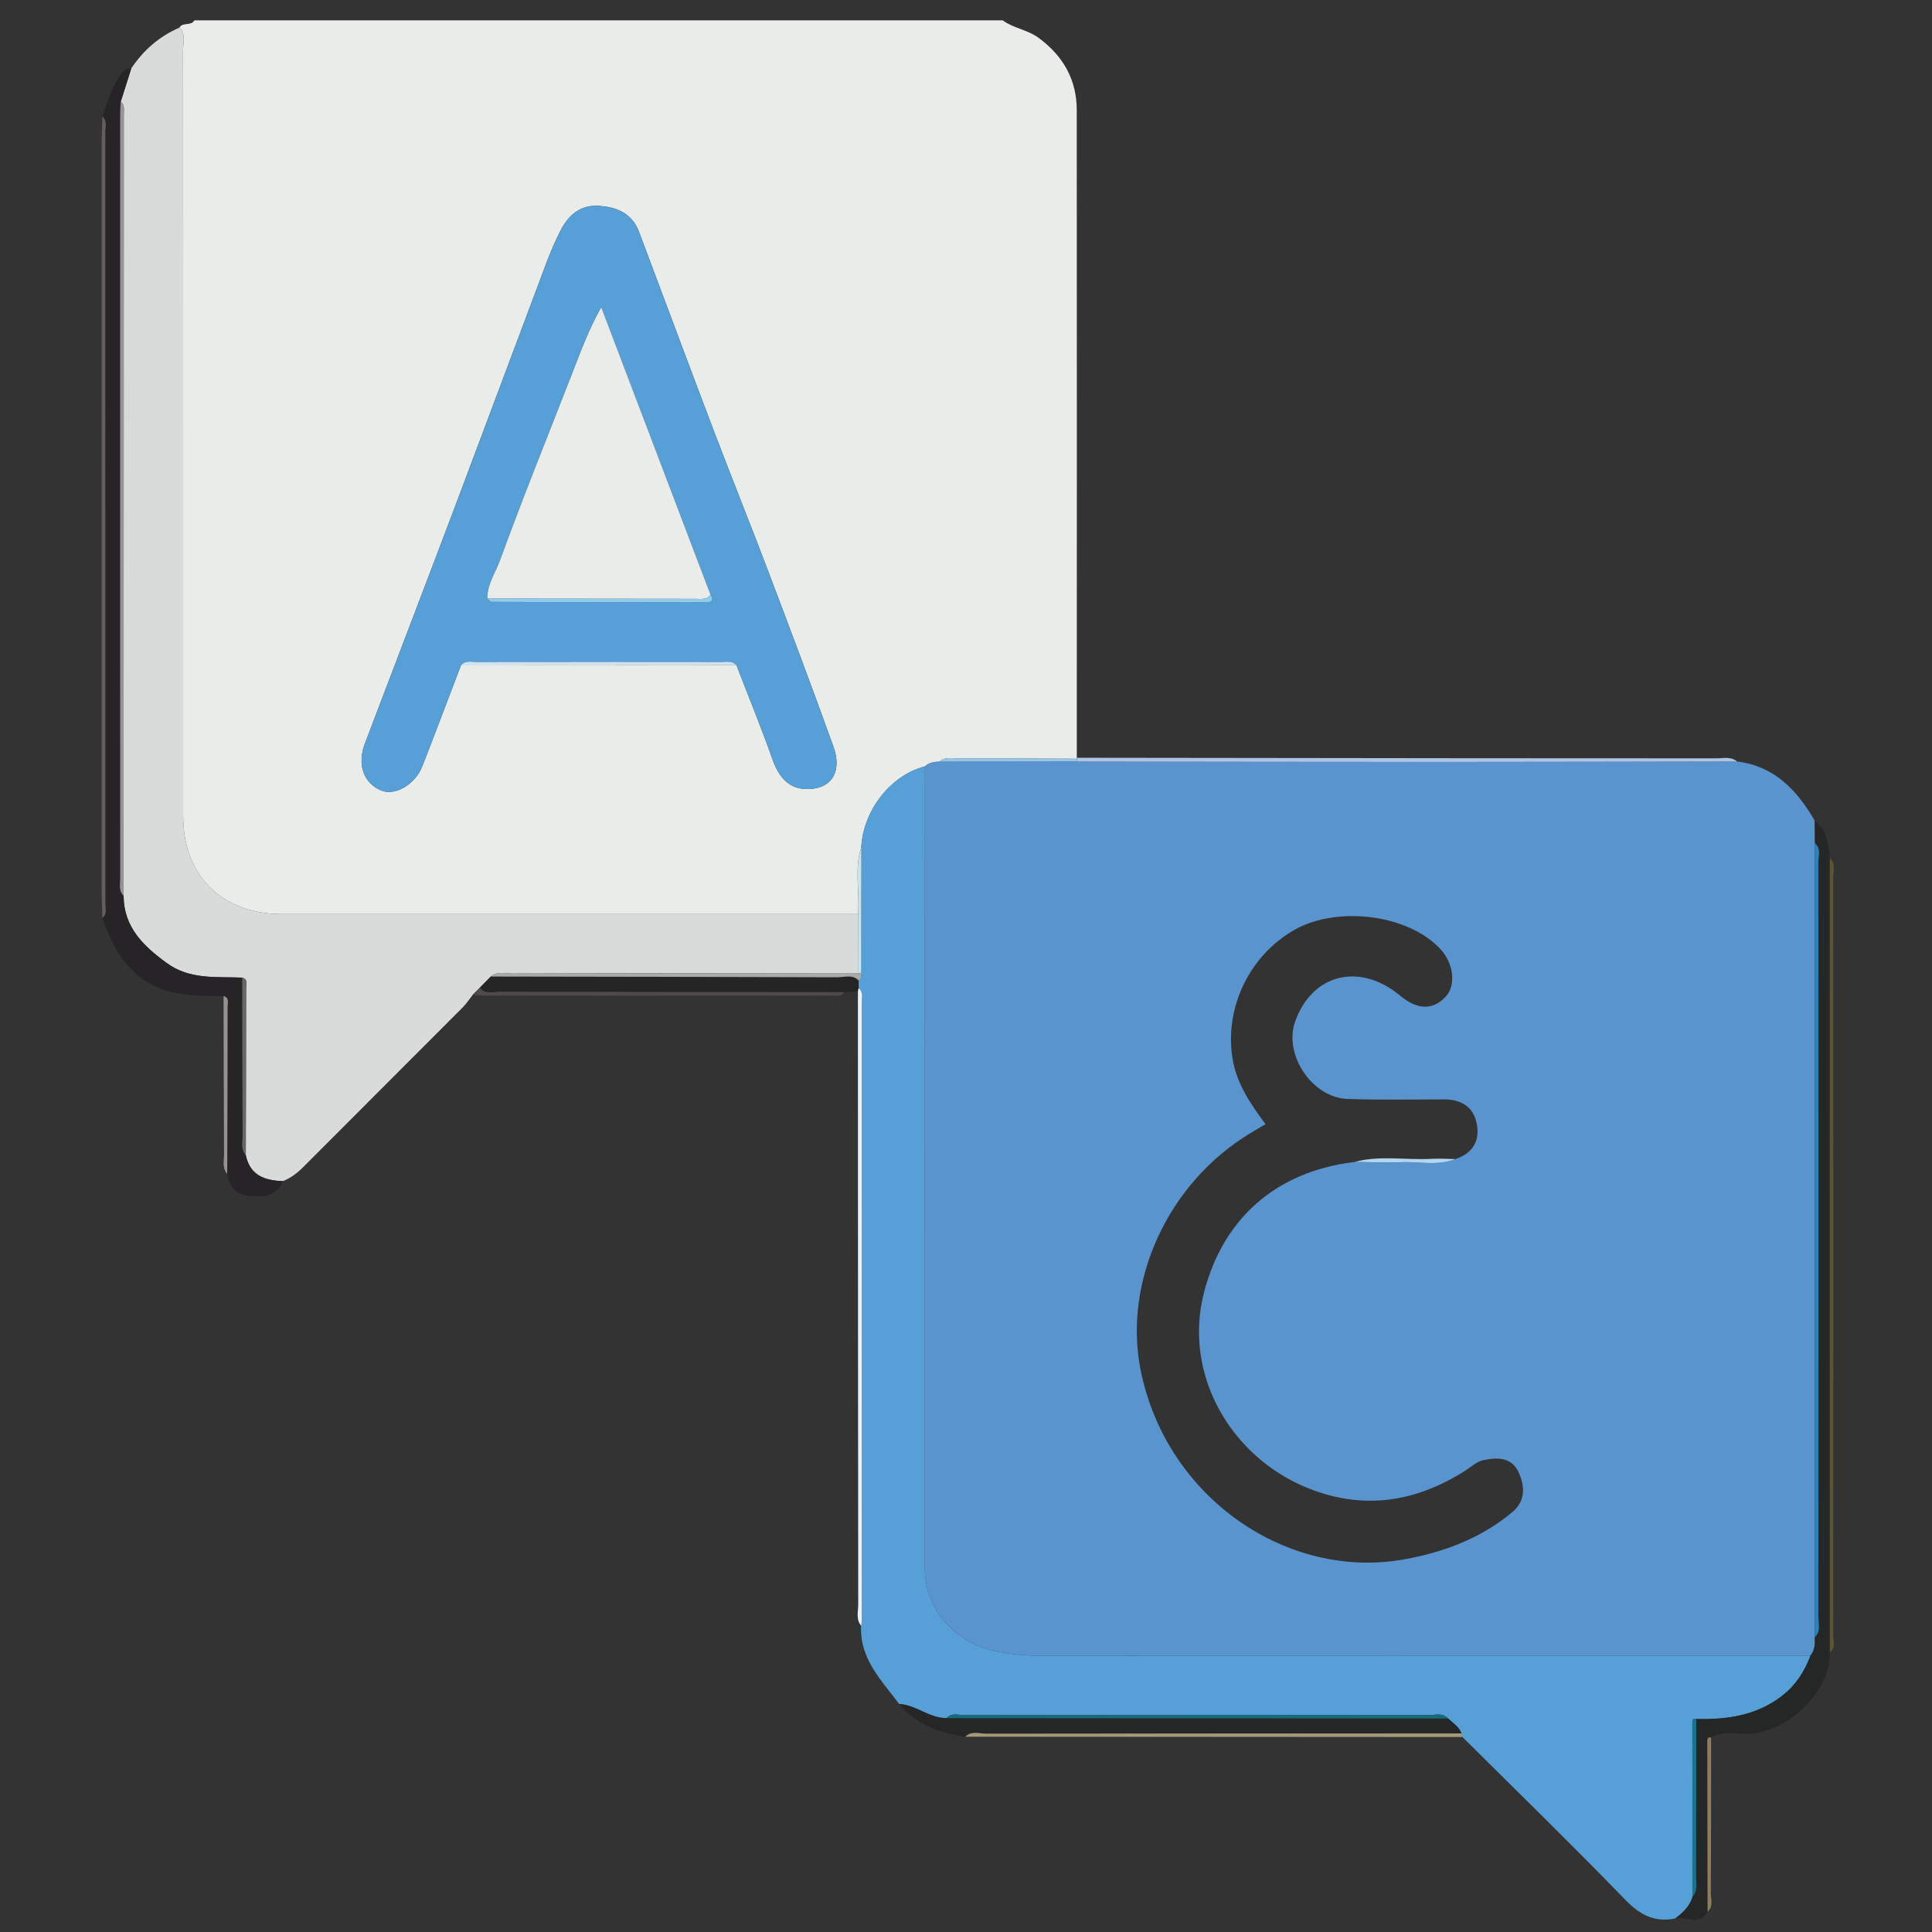<?xml version="1.0" encoding="utf-8"?>
<!-- Generator: Adobe Illustrator 27.1.0, SVG Export Plug-In . SVG Version: 6.00 Build 0)  -->
<svg version="1.1" id="Layer_1" xmlns="http://www.w3.org/2000/svg" xmlns:xlink="http://www.w3.org/1999/xlink" x="0px" y="0px"
	 viewBox="0 0 520 520" style="enable-background:new 0 0 520 520;" xml:space="preserve">
<rect x="0" y="0" width="520" height="520" fill="#333333" stroke="none"/>
<style type="text/css">
	.st0{fill:#EAECEA;}
	.st1{fill:#5A94CF;}
	.st2{fill:#56A0D7;}
	.st3{fill:#D8DBD9;}
	.st4{fill:#262426;}
	.st5{fill:#242726;}
	.st6{fill:#262526;}
	.st7{fill:#625D5E;}
	.st8{fill:#5B5531;}
	.st9{fill:#ADC4E6;}
	.st10{fill:#EBF1F9;}
	.st11{fill:#A59779;}
	.st12{fill:#50494B;}
	.st13{fill:#969292;}
	.st14{fill:#8D7E5D;}
	.st15{fill:#CFE4F0;}
	.st16{fill:#93C6EB;}
	.st17{fill:#CBE4EB;}
	.st18{fill:#2683C0;}
	.st19{fill:#B1D6F2;}
	.st20{fill:#146C7F;}
	.st21{fill:#A8ACA9;}
	.st22{fill:#167592;}
	.st23{fill:#949594;}
	.st24{fill:#686768;}
	.st25{fill:#8FCCEF;}
</style>
<g>
	<path class="st0" d="M48.29,7.44c0.88-1.58,3.15-0.34,4.01-1.96c72.53,0,145.05,0,217.58,0c2.94,2.16,6.69,2.5,9.71,4.74
		c6.62,4.91,10.21,11.26,10.22,19.41c0.05,58.11,0.02,116.22,0.01,174.33c0,0,0.04,0.26,0.04,0.26c-10.76-0.04-21.52-0.1-32.28-0.1
		c-1.61,0-3.35-0.43-4.73,0.9c-1.44,0-2.79,0.25-3.91,1.26c-9.24,2.41-16.59,11.77-17.12,21.8c-1.97,5.9-0.32,11.97-0.89,17.94
		c-51.71,0-103.43,0-155.14,0c-16.08,0-26.49-10.37-26.49-26.38c0-68.67,0.01-137.35-0.04-206.02C49.26,11.55,50.1,9.26,48.29,7.44z
		 M198.22,179.04c3.26,8.45,6.7,16.83,9.71,25.36c2.06,5.84,5.3,8.16,9.86,7.96c6.93-0.31,8.61-5.64,6.55-11.35
		c-5.73-15.95-11.72-31.82-17.73-47.67c-4.75-12.53-9.77-24.97-14.53-37.5C185.32,98.05,178.7,80.21,172,62.41
		c-1.9-5.06-6.13-6.75-11.01-7.01c-4.91-0.26-8.07,2.61-10.16,6.73c-1.34,2.66-2.55,5.39-3.6,8.18
		c-8.37,22.25-16.65,44.53-25.04,66.77c-7.93,21.01-15.99,41.97-23.95,62.97c-2.16,5.71-0.43,10.63,4.27,12.67
		c3.73,1.61,9.21-1.49,11.17-6.52c3.52-9.02,6.93-18.08,10.38-27.12C148.78,179.07,173.5,179.05,198.22,179.04z"/>
	<path class="st1" d="M248.94,206.26c1.11-1.01,2.47-1.26,3.91-1.26c12.33-0.01,24.67-0.02,37-0.03c32.19,0.04,64.38,0.1,96.56,0.1
		c27.04,0,54.09-0.08,81.13-0.12c10.06,1.25,16.14,7.73,20.89,15.94c0.02,2.03,0.04,4.05,0.06,6.08
		c-0.01,71.23-0.01,142.45-0.02,213.68c0.04,1.76,0.02,3.5-1.18,4.96c-68.97,0-137.94-0.01-206.92,0.04c-4,0-7.93-0.35-11.83-1.09
		c-11.43-2.17-19.62-11.43-19.62-22.41C248.91,350.19,248.93,278.23,248.94,206.26z M391.72,311.97c4.7-1.55,6.68-4.99,5.73-9.63
		c-0.92-4.49-4.23-6.45-8.81-6.44c-8.64,0.03-17.3,0.17-25.93-0.12c-9.57-0.32-17.27-11.92-14.12-20.83
		c4.55-12.87,17.41-16.03,28.29-6.94c4.63,3.86,8.83,3.93,12.27,0.19c2.8-3.04,2.03-8.89-1.28-12.55
		c-8.77-9.72-28.08-11.81-39.37-5.44c-12.15,6.86-18.98,20.93-16.77,34.67c1.09,6.76,4.8,12.17,8.88,17.68
		c-1.47,0.87-2.74,1.62-4,2.39c-22.42,13.47-34.38,40.16-29.59,63.91c6.93,34.31,39.55,56.64,71.23,50.79
		c10.59-1.95,20.4-5.67,28.77-12.64c3.7-3.08,3.42-7.12,1.66-10.86c-1.91-4.05-5.91-3.93-9.58-3.11c-1.68,0.37-3.14,1.78-4.68,2.76
		c-13.24,8.44-27.24,10.71-42.07,4.86c-21-8.28-34.06-30.69-28.26-52.92c5.04-19.31,18.85-32.4,40.54-35
		c4.14,0.05,8.28,0.31,12.41,0.1C381.94,312.57,386.94,313.89,391.72,311.97z"/>
	<path class="st2" d="M248.94,206.26c-0.01,71.96-0.04,143.93-0.02,215.89c0,10.99,8.2,20.24,19.62,22.41
		c3.91,0.74,7.83,1.1,11.83,1.09c68.97-0.06,137.94-0.04,206.92-0.04c-1.62,4.31-4,8.01-7.74,10.89
		c-6.86,5.27-14.74,6.36-23.02,6.17c-0.27,0.01-0.67-0.09-0.79,0.05c-0.18,0.22-0.24,0.6-0.24,0.91c0,15.63,0.02,31.26,0.03,46.89
		c-0.74,2.59-2.61,4.29-4.66,5.84c-5.51,1.1-9.44-0.92-13.4-5.01c-14.38-14.84-29.2-29.26-43.85-43.83
		c-0.09-0.32-0.19-0.64-0.28-0.97c-0.66-1.83-2.31-2.78-3.62-4.03c-1.48-1.64-3.43-0.9-5.16-0.9c-41.7-0.05-83.39-0.04-125.09,0
		c-1.56,0-3.35-0.73-4.68,0.81c-4.66,0.07-8.22-3.54-12.78-3.8c-4.74-6.37-10.68-12.15-10.25-21.03c0.05-0.5,0.13-0.99,0.13-1.49
		c0.01-55.47,0.02-110.95,0-166.42c0-1.26,0.47-2.69-0.82-3.7c-0.01-0.7-0.01-1.41-0.02-2.11c0.75-0.44,0.78-1.14,0.67-1.89
		c0.02-11.31,0.05-22.62,0.07-33.93C232.35,218.04,239.7,208.68,248.94,206.26z"/>
	<path class="st3" d="M48.29,7.44c1.82,1.81,0.97,4.11,0.98,6.17c0.05,68.67,0.04,137.35,0.04,206.02
		c0,16.01,10.41,26.38,26.49,26.38c51.71,0,103.43,0,155.14,0c-0.01,5.29-0.02,10.58-0.03,15.87c-31.02,0.03-62.04,0.05-93.06,0.14
		c-1.91,0.01-4-0.69-5.73,0.8c-1.01,1.03-2.01,2.06-3.02,3.08c-0.6,0.59-1.21,1.19-1.81,1.78c-0.91,1.15-1.71,2.41-2.74,3.45
		c-14.24,14.29-28.53,28.53-42.77,42.83c-1.66,1.67-3.43,3.08-5.63,3.94c-4.84-0.16-8.87-1.49-9.99-6.98
		c0.04-14.97,0.09-29.93,0.08-44.9c0-1.01,0.62-2.42-1.05-2.9c-6.96-0.29-14.09,0.62-20.3-3.91c-6.26-4.57-11.59-9.62-11.63-18.12
		c0.02-70.17,0.05-140.34,0.06-210.5c0-1.13,0.3-2.36-0.83-3.21c0.94-2.98,1.89-5.96,2.83-8.94C38.58,13.52,42.86,9.8,48.29,7.44z"
		/>
	<path class="st4" d="M35.33,18.44c-0.94,2.98-1.89,5.96-2.83,8.94c-0.05,1-0.15,1.99-0.15,2.99
		c-0.01,68.67-0.01,137.34,0.01,206.01c0,1.59-0.49,3.36,0.91,4.72c0.04,8.51,5.36,13.55,11.63,18.12
		c6.21,4.53,13.34,3.62,20.3,3.91c0.03,14.2,0.03,28.39,0.1,42.59c0.01,1.76-0.54,3.66,0.86,5.21c1.12,5.49,5.16,6.81,9.99,6.98
		c-1.85,4.42-5.68,4.33-9.44,3.92c-3.33-0.36-5.03-2.65-5.55-5.87c0.04-14.99,0.09-29.98,0.09-44.98c0-1.02,0.54-2.4-1.08-2.88
		c-8.14-0.05-16.18,0.16-23.13-5.62c-5.04-4.2-7.43-9.61-9.48-15.43c1.32-1,0.8-2.42,0.8-3.69c0.01-69.26,0-138.51-0.03-207.77
		c0-1.42,0.63-3.02-0.78-4.2c1.33-3.77,2.34-7.66,4.74-11C33.12,19.23,33.77,18.26,35.33,18.44z"/>
	<path class="st5" d="M450.9,516.36c2.05-1.55,3.92-3.24,4.66-5.84c1.5-1.7,0.92-3.78,0.93-5.7c0.06-14.05,0.05-28.09,0.06-42.14
		c8.27,0.19,16.16-0.9,23.02-6.17c3.74-2.88,6.12-6.58,7.74-10.89c1.2-1.46,1.22-3.21,1.18-4.96c1.68-1.65,0.93-3.77,0.93-5.66
		c0.05-67.63,0.05-135.27,0-202.9c0-1.71,0.81-3.67-0.91-5.12c-0.02-2.03-0.04-4.05-0.06-6.08c3.3,2.58,3.7,6.33,4.06,10.09
		c0,71.24,0.01,142.48,0.01,213.72c0.09,10.86-11.56,21.62-21.93,21.95c-3.35,0.11-6.86-1.04-10.03,1.01c-0.27,0-0.66-0.1-0.77,0.03
		c-0.19,0.22-0.26,0.59-0.26,0.89c0.02,15.32,0.05,30.64,0.08,45.95C457.42,518.63,453.75,515.52,450.9,516.36z"/>
	<path class="st5" d="M389.75,462.52c1.31,1.25,2.96,2.2,3.62,4.03c-42.63,0.01-85.26,0-127.89,0.07c-1.88,0-3.98-0.85-5.66,0.82
		c-6.87-1.03-13.22-3.11-17.78-8.81c4.56,0.26,8.12,3.87,12.78,3.8C299.79,462.46,344.77,462.49,389.75,462.52z"/>
	<path class="st6" d="M129.1,265.9c1.01-1.03,2.01-2.06,3.02-3.08c31.12,0.05,62.24,0.09,93.36,0.2c1.87,0.01,3.97-0.84,5.61,0.86
		c0.01,0.7,0.01,1.41,0.02,2.11c-0.12,0.28-0.19,0.56-0.2,0.87c-1.28,0.06-2.55,0.12-3.83,0.18c-30.79-0.02-61.58-0.03-92.38-0.11
		C132.82,266.93,130.68,267.73,129.1,265.9z"/>
	<path class="st7" d="M27.55,31.39c1.41,1.18,0.78,2.78,0.78,4.2c0.03,69.26,0.04,138.51,0.03,207.77c0,1.27,0.52,2.69-0.8,3.69
		c-0.07-2.82-0.21-5.64-0.21-8.46c-0.01-66.24-0.01-132.49,0-198.73C27.35,37.03,27.48,34.21,27.55,31.39z"/>
	<path class="st8" d="M492.5,444.71c0-71.24-0.01-142.48-0.01-213.72c1.72,1.45,0.9,3.41,0.91,5.12c0.05,68.01,0.05,136.01,0,204.02
		C493.39,441.64,494.22,443.46,492.5,444.71z"/>
	<path class="st9" d="M467.54,204.96c-27.04,0.04-54.09,0.12-81.13,0.12c-32.19,0-64.38-0.06-96.57-0.1c-0.01-0.26-0.01-0.51,0-0.77
		c0,0-0.04-0.26-0.04-0.26c36.55,0.04,73.11,0.1,109.66,0.13c20.77,0.02,41.54-0.01,62.31,0.03
		C463.72,204.13,465.8,203.51,467.54,204.96z"/>
	<path class="st10" d="M230.91,266.86c0.01-0.3,0.08-0.59,0.2-0.87c1.29,1,0.82,2.44,0.82,3.7c0.02,55.47,0.01,110.95,0,166.42
		c0,0.5-0.09,0.99-0.13,1.49c-1.49-1.74-0.81-3.83-0.81-5.75C230.93,376.85,230.92,321.86,230.91,266.86z"/>
	<path class="st11" d="M259.82,467.44c1.67-1.67,3.78-0.82,5.66-0.82c42.63-0.07,85.26-0.06,127.89-0.07
		c0.09,0.32,0.19,0.64,0.28,0.97C349.04,467.49,304.43,467.47,259.82,467.44z"/>
	<path class="st12" d="M129.1,265.9c1.59,1.83,3.72,1.03,5.6,1.03c30.79,0.07,61.58,0.08,92.38,0.11c-0.68,1.43-2.01,0.91-3.07,0.91
		c-31.42,0.03-62.83,0.02-94.25,0.01c-0.82,0-1.65-0.17-2.47-0.27C127.89,267.09,128.49,266.49,129.1,265.9z"/>
	<path class="st13" d="M60.17,268.09c1.62,0.48,1.08,1.86,1.08,2.88c0,14.99-0.05,29.98-0.09,44.98c-1.42-1.55-0.85-3.46-0.86-5.21
		C60.22,296.52,60.21,282.31,60.17,268.09z"/>
	<path class="st14" d="M459.6,514.54c-0.03-15.32-0.06-30.64-0.08-45.95c0-0.31,0.07-0.68,0.26-0.89c0.11-0.13,0.51-0.03,0.77-0.03
		c-0.02,13.91,0,27.83-0.09,41.74C460.45,511.12,461.25,513.07,459.6,514.54z"/>
	<path class="st2" d="M124.06,179.09c-3.45,9.04-6.86,18.1-10.38,27.12c-1.96,5.02-7.45,8.13-11.17,6.52
		c-4.7-2.03-6.43-6.96-4.27-12.67c7.96-21,16.02-41.96,23.95-62.97c8.4-22.24,16.67-44.53,25.04-66.77c1.05-2.79,2.26-5.52,3.6-8.18
		c2.09-4.13,5.25-6.99,10.16-6.73c4.88,0.26,9.11,1.94,11.01,7.01c6.7,17.81,13.32,35.64,20.07,53.43
		c4.76,12.53,9.78,24.96,14.53,37.5c6.01,15.85,11.99,31.72,17.73,47.67c2.05,5.72,0.38,11.04-6.55,11.35
		c-4.56,0.2-7.79-2.12-9.86-7.96c-3.01-8.53-6.46-16.92-9.72-25.36c-1.19-1.31-2.78-0.88-4.22-0.88c-21.92-0.02-43.84-0.03-65.76,0
		C126.81,178.16,125.2,177.67,124.06,179.09z M131.17,161.11c0.37,0.3,0.75,0.87,1.12,0.87c19.2,0.09,38.4,0.14,57.6,0.16
		c1.3,0,2.48-0.31,1.35-2.04c-9.81-25.8-19.61-51.6-29.42-77.4c-3.33,5.87-5.47,11.69-7.71,17.48
		c-6.56,16.89-13.36,33.68-19.57,50.69C133.33,154.19,131.09,157.32,131.17,161.11z"/>
	<path class="st15" d="M124.06,179.09c1.14-1.42,2.75-0.92,4.18-0.92c21.92-0.03,43.84-0.03,65.76,0c1.44,0,3.03-0.43,4.22,0.88
		C173.5,179.05,148.78,179.07,124.06,179.09z"/>
	<path class="st16" d="M289.85,204.21c-0.01,0.26-0.01,0.51,0,0.77c-12.33,0.01-24.67,0.02-37,0.02c1.38-1.32,3.12-0.9,4.73-0.9
		C268.33,204.11,279.09,204.17,289.85,204.21z"/>
	<path class="st17" d="M230.91,261.88c0.01-5.29,0.02-10.58,0.03-15.87c0.57-5.97-1.09-12.04,0.89-17.94
		c-0.02,11.31-0.05,22.62-0.07,33.93C231.47,261.99,231.19,261.95,230.91,261.88z"/>
	<path class="st18" d="M488.49,226.97c1.72,1.45,0.91,3.42,0.91,5.12c0.05,67.63,0.05,135.27,0,202.9c0,1.89,0.75,4.01-0.93,5.66
		C488.48,369.42,488.49,298.2,488.49,226.97z"/>
	<path class="st19" d="M364.65,312.72c6.81-1.82,13.76-0.43,20.63-0.82c2.14-0.12,4.3,0.04,6.44,0.07
		c-4.79,1.93-9.78,0.6-14.67,0.85C372.93,313.03,368.78,312.77,364.65,312.72z"/>
	<path class="st20" d="M389.75,462.52c-44.98-0.03-89.96-0.06-134.93-0.09c1.33-1.54,3.12-0.81,4.68-0.81
		c41.7-0.04,83.39-0.04,125.09,0C386.31,461.63,388.27,460.88,389.75,462.52z"/>
	<path class="st21" d="M230.91,261.88c0.28,0.07,0.56,0.11,0.85,0.12c0.11,0.75,0.08,1.44-0.67,1.89c-1.64-1.71-3.74-0.86-5.61-0.86
		c-31.12-0.11-62.24-0.15-93.36-0.2c1.73-1.5,3.82-0.8,5.73-0.8C168.87,261.93,199.89,261.91,230.91,261.88z"/>
	<path class="st22" d="M456.54,462.68c-0.01,14.05,0,28.09-0.06,42.14c-0.01,1.92,0.57,4-0.93,5.7
		c-0.01-15.63-0.03-31.26-0.03-46.89c0-0.31,0.05-0.69,0.24-0.91C455.87,462.59,456.27,462.68,456.54,462.68z"/>
	<path class="st23" d="M33.27,241.09c-1.4-1.36-0.9-3.12-0.91-4.72c-0.03-68.67-0.02-137.34-0.01-206.01c0-1,0.1-1.99,0.15-2.99
		c1.13,0.85,0.83,2.09,0.83,3.21C33.32,100.75,33.29,170.92,33.27,241.09z"/>
	<path class="st24" d="M66.16,310.92c-1.4-1.55-0.86-3.46-0.86-5.21c-0.07-14.2-0.08-28.39-0.1-42.59c1.66,0.48,1.05,1.89,1.05,2.9
		C66.24,280.99,66.19,295.96,66.16,310.92z"/>
	<path class="st0" d="M131.17,161.11c-0.08-3.79,2.16-6.91,3.38-10.23c6.2-17.01,13.01-33.81,19.57-50.69
		c2.25-5.78,4.39-11.61,7.71-17.48c9.81,25.8,19.61,51.6,29.42,77.4c-1.1,1.41-2.68,1.07-4.12,1.06
		C168.47,161.16,149.82,161.13,131.17,161.11z"/>
	<path class="st25" d="M131.17,161.11c18.65,0.02,37.3,0.05,55.95,0.06c1.44,0,3.02,0.34,4.12-1.06c1.13,1.72-0.06,2.04-1.35,2.04
		c-19.2-0.02-38.4-0.07-57.6-0.16C131.91,161.97,131.54,161.41,131.17,161.11z"/>
</g>
</svg>
